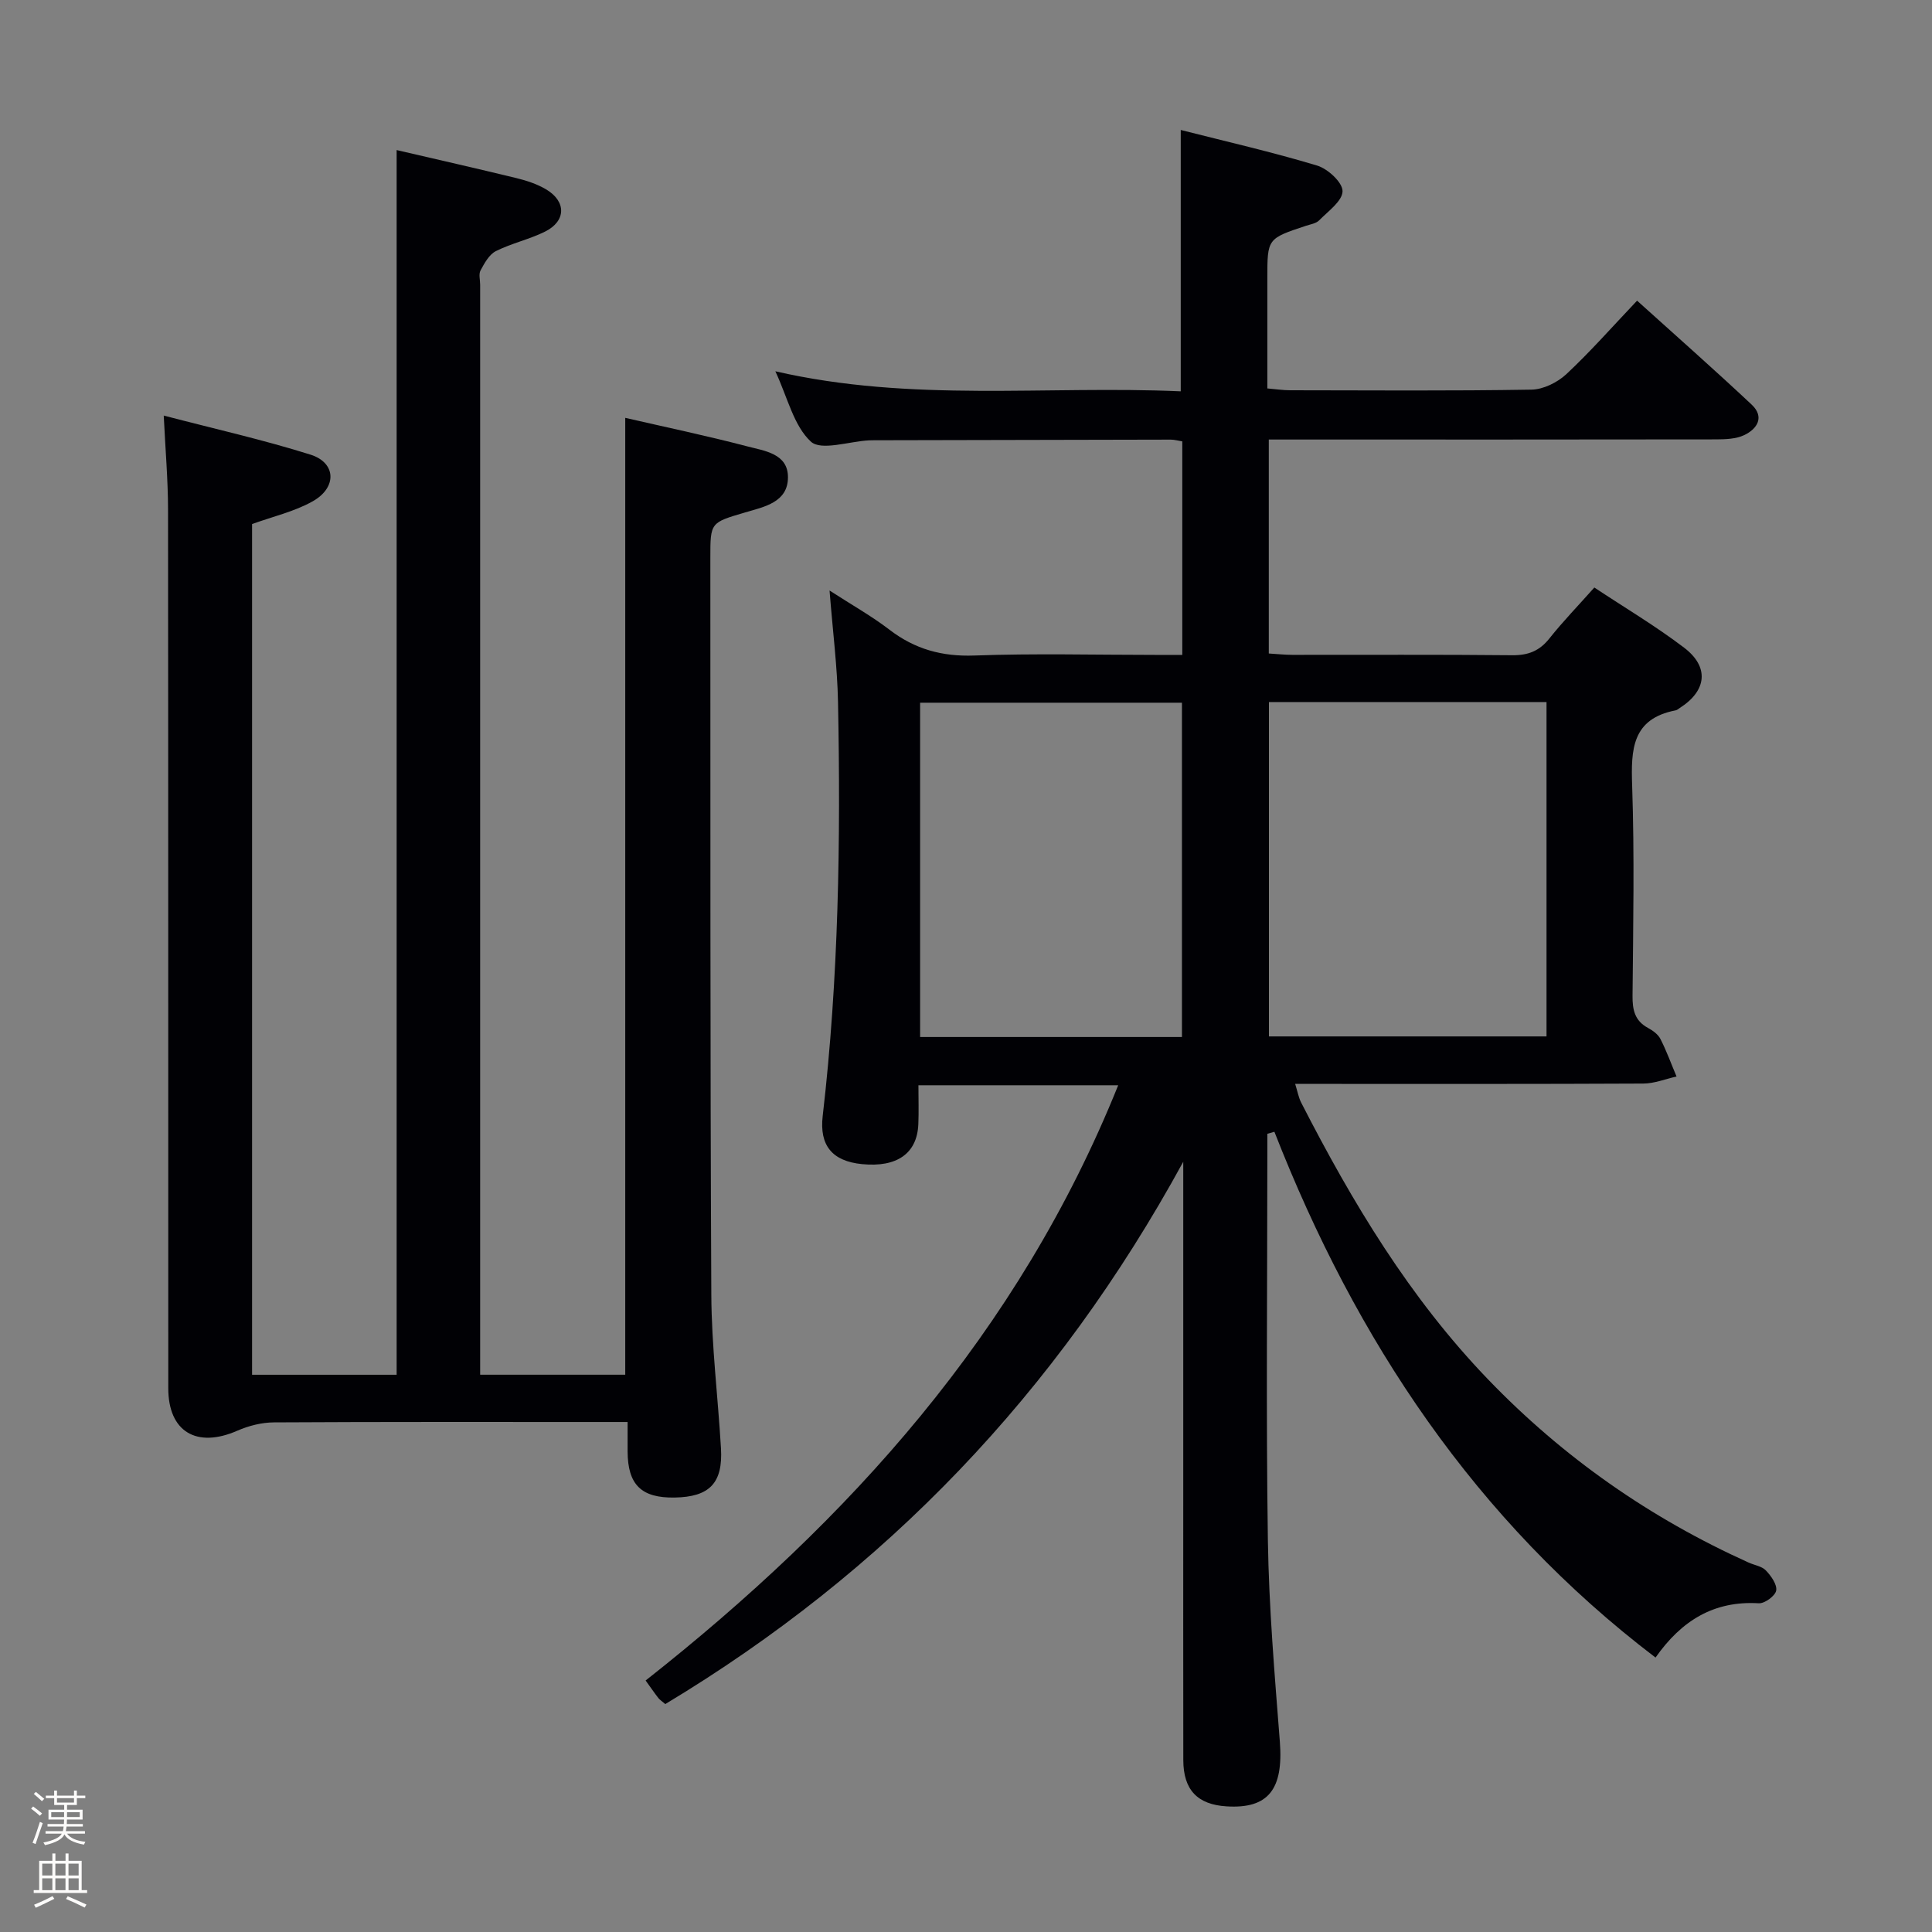 <svg enable-background="new 0 0 400 400" viewBox="0 0 400 400" xmlns="http://www.w3.org/2000/svg"><rect x="0" y="0" width="400" height="400" fill="#808080" stroke="none"/><path d="m6.44 374.46.42-.45c.65.47 1.27.95 1.85 1.44l-.45.49c-.65-.56-1.25-1.06-1.82-1.48m.93 7.33-.63-.26c.55-1.36 1.05-2.8 1.52-4.33.19.1.38.19.59.27-.46 1.29-.95 2.73-1.48 4.32m-.38-10.38.44-.42c.43.34 1.01.82 1.74 1.44l-.49.49c-.53-.51-1.09-1.01-1.69-1.51m2.5.35h1.72v-1.04h.59v1.04h3.52v-1.04h.59v1.04h1.75v.53h-1.75v1.42h-2.03v.97h3.22v2.03h-3.24c0 .35-.01.66-.03.93h3.32v.53h-3.37c-.03.27-.08.58-.15.94h3.96v.53h-3.71c.67.92 1.93 1.48 3.79 1.68-.13.24-.23.44-.29.59-2.13-.38-3.48-1.08-4.04-2.12-.43.97-1.77 1.72-4.03 2.23-.09-.19-.2-.37-.33-.55 2.1-.42 3.37-1.03 3.81-1.83h-3.36v-.53h3.58c.08-.29.13-.61.16-.94h-3.33v-.53h3.39c.02-.27.04-.58.04-.93h-3.23v-2.03h3.25v-.97h-2.07v-1.42h-1.73zm1.12 3.44v1h2.65c.01-.3.02-.44.01-.4v-.25-.35zm1.19-2h3.52v-.91h-3.52zm4.71 2h-2.63v.59c0 .15-.01.28-.01.4h2.64z" fill="#fcfbfa"/><path d="m13.56 383.74h.63v1.52h2.72v6.07h1.13v.6h-11.06v-.6h1.13v-6.07h2.73v-1.52h.63v1.52h2.1v-1.52zm-2.69 8.83.38.56c-1.24.63-2.53 1.25-3.85 1.85-.1-.21-.21-.42-.34-.63 1.36-.55 2.63-1.15 3.81-1.78m-2.13-4.27h2.1v-2.45h-2.1zm0 3.04h2.1v-2.46h-2.1zm2.72-3.04h2.1v-2.45h-2.1zm0 3.04h2.1v-2.46h-2.1zm6.07 3.6c-1.41-.71-2.7-1.3-3.86-1.78l.35-.56c1.45.62 2.75 1.19 3.88 1.72zm-1.25-9.09h-2.1v2.45h2.1zm-2.09 5.49h2.1v-2.46h-2.1z" fill="#fcfbfa"/><g fill="#010105"><path d="m231.51 224.69c-14.16 0-27.43 0-41.36 0 0 2.87.09 5.48-.02 8.08-.26 6.05-4.42 8.96-11.65 8.25-6.21-.61-8.85-3.89-8.15-9.96 3.31-28.49 3.74-57.1 3.17-85.73-.14-7.28-1.08-14.54-1.75-23.07 4.63 3 8.72 5.29 12.41 8.12 5.26 4.03 10.87 5.58 17.56 5.34 12.48-.46 24.99-.13 37.49-.13h5.57c0-15.05 0-29.49 0-44.21-.84-.13-1.61-.36-2.39-.36-20.49.03-40.99.08-61.48.13-.33 0-.67 0-1 .02-4.13.22-9.91 2.22-12.03.26-3.56-3.29-4.8-9.09-7.35-14.56 28.22 6.49 56.04 2.91 83.93 4.15 0-18.22 0-35.92 0-54.11 9.41 2.39 18.92 4.56 28.24 7.37 2.22.67 5.27 3.49 5.26 5.3-.02 2.04-2.98 4.14-4.84 6.04-.64.65-1.8.82-2.74 1.13-7.99 2.65-7.99 2.64-7.99 10.88v22.79c1.85.16 3.27.38 4.7.38 16.66.02 33.33.15 49.99-.13 2.45-.04 5.37-1.49 7.21-3.2 4.97-4.64 9.48-9.78 14.65-15.22 8.05 7.27 16 14.27 23.72 21.52 2.7 2.53 1.2 5.02-1.55 6.32-1.7.8-3.85.87-5.8.88-28.97.05-57.96.03-86.96.03-1.79 0-3.58 0-5.66 0v44.3c1.71.1 3.3.28 4.9.28 15.16.02 30.33-.08 45.49.08 3.31.03 5.65-.88 7.71-3.48 2.79-3.51 5.92-6.74 9.3-10.54 6.29 4.17 12.69 7.97 18.58 12.45 5.28 4.01 4.69 8.93-.88 12.48-.28.18-.55.44-.86.5-9.05 1.74-9.27 8.08-9.01 15.6.49 14.48.21 28.99.08 43.48-.03 2.91.45 5.18 3.18 6.66 1 .54 2.1 1.33 2.59 2.29 1.28 2.51 2.24 5.18 3.34 7.78-2.29.51-4.58 1.45-6.87 1.46-21.99.11-43.99.07-65.99.07-1.82 0-3.65 0-6.1 0 .5 1.6.71 2.84 1.26 3.9 10.58 20.65 22.42 40.39 38.68 57.28 15.58 16.18 33.55 28.72 53.94 37.92 1.21.55 2.74.75 3.58 1.64 1.07 1.12 2.35 2.91 2.13 4.16-.2 1.1-2.38 2.71-3.61 2.63-9.26-.55-15.98 3.56-21.37 11.24-37.31-28.39-62.04-65.72-78.91-108.86-.49.14-.97.28-1.46.42v4.59c0 26.49-.28 52.99.11 79.48.21 13.94 1.4 27.88 2.48 41.8.76 9.82-2.37 13.92-11.02 13.38-6.05-.37-8.96-3.42-8.97-9.59-.03-18.66-.01-37.33-.01-55.99 0-20.5 0-40.99 0-61.49 0-1.62 0-3.24 0-6.39-26.19 47.96-61.75 84.92-107.24 112.28-.71-.61-1.15-.88-1.45-1.27-.81-1.04-1.55-2.13-2.62-3.61 42.18-33.23 77.25-72.05 97.84-123.24zm31.21-79.34v69.23h57.47c0-23.26 0-46.16 0-69.23-19.19 0-37.99 0-57.47 0zm-18.01 69.35c0-23.22 0-46.12 0-69.21-18.19 0-36.08 0-54.21 0v69.21z"/><path d="m82.12 31.07c8.42 1.96 16.66 3.82 24.86 5.82 2.08.51 4.2 1.21 6.04 2.29 4.27 2.51 4.21 6.6-.19 8.78-3.25 1.61-6.91 2.4-10.16 4.03-1.4.7-2.37 2.5-3.18 4-.42.77-.08 1.96-.08 2.96v219.49 6.18h30.04c0-65.75 0-131.47 0-198.11 8.42 1.94 16.9 3.71 25.28 5.91 3.54.93 8.41 1.48 8.41 6.38 0 5.21-4.9 6.12-8.85 7.29-7.2 2.12-7.23 2.04-7.22 9.44.03 50.83-.05 101.66.2 152.49.05 10.62 1.38 21.23 2 31.86.42 7.18-2.38 10.05-9.59 10.17-6.89.12-9.71-2.64-9.74-9.53-.01-1.81 0-3.62 0-6.11-2.15 0-3.94 0-5.72 0-22.5 0-45-.05-67.5.08-2.54.01-5.24.7-7.58 1.72-8.43 3.69-14.3.22-14.3-8.79-.02-60.66.01-121.33-.05-181.99-.01-6.1-.54-12.2-.89-19.39 10.64 2.78 20.64 5.02 30.39 8.09 5.31 1.67 5.53 6.79.47 9.65-3.81 2.15-8.28 3.16-12.57 4.72v176.13h29.93c0-84.31 0-168.67 0-253.56z"/></g></svg>